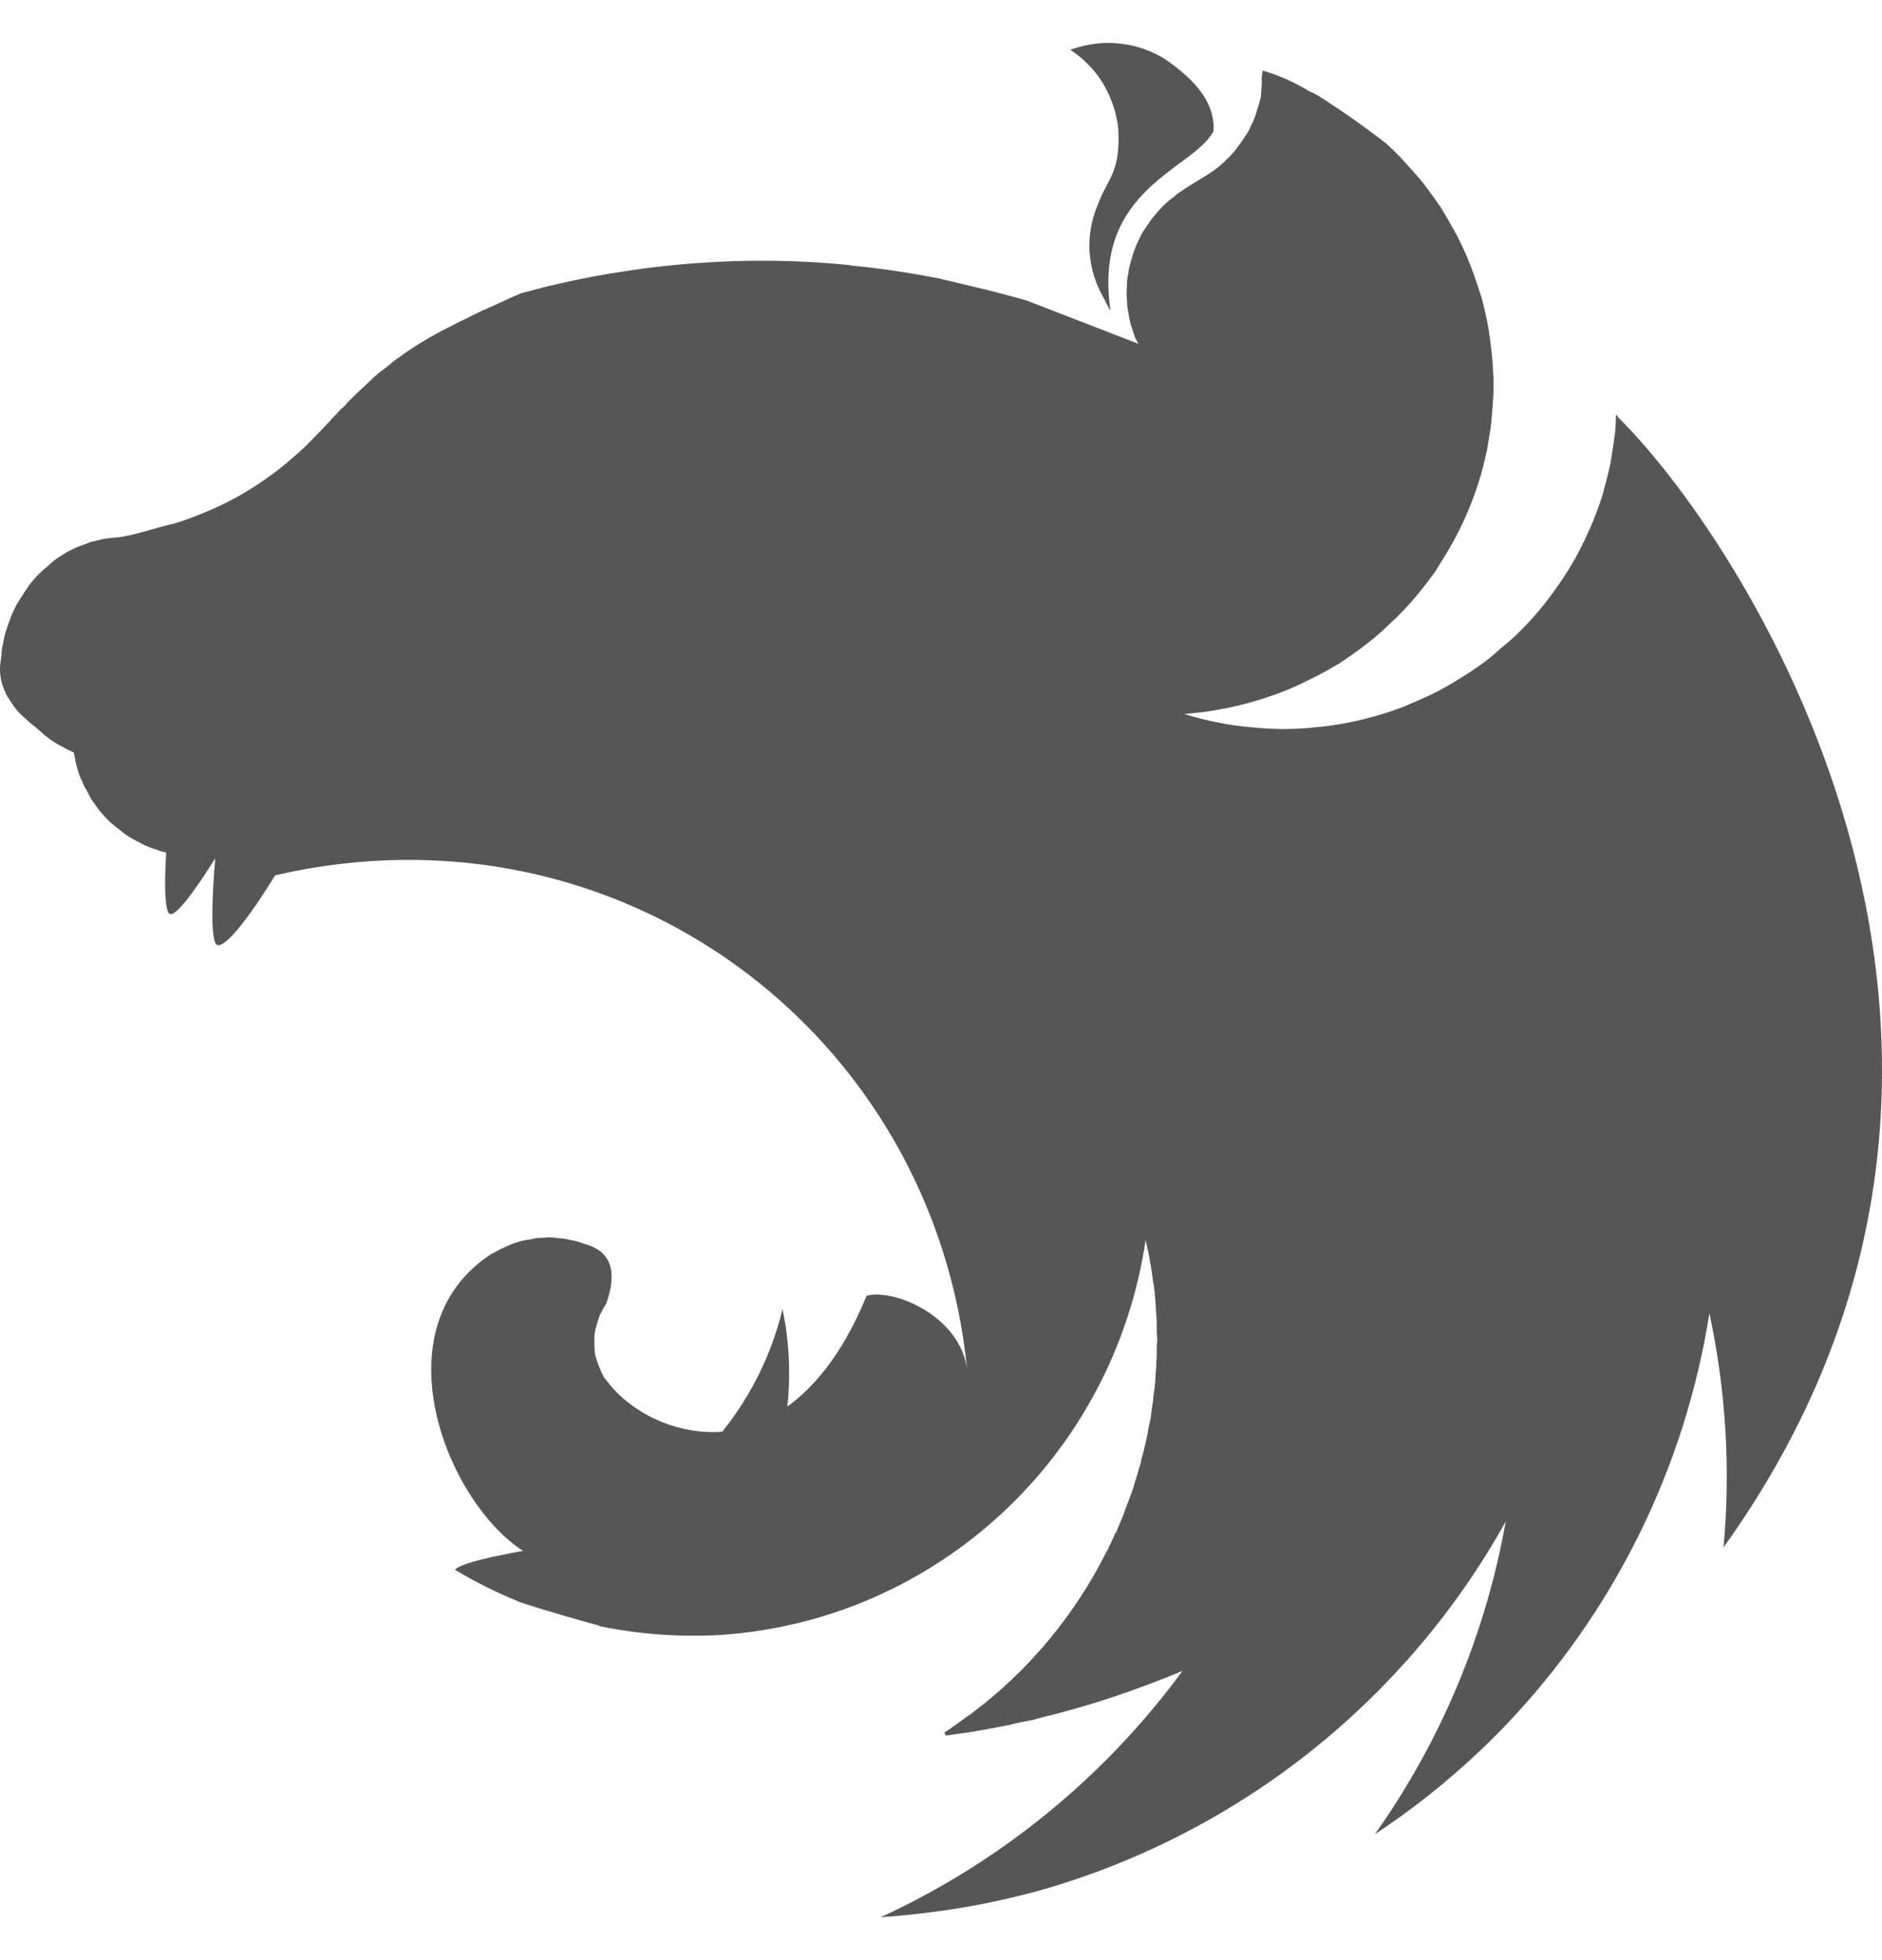 <svg width="24" height="25" viewBox="0 0 24 25" fill="none" xmlns="http://www.w3.org/2000/svg">
<path d="M14.131 0.547C13.958 0.547 13.797 0.584 13.648 0.634C13.964 0.844 14.138 1.124 14.224 1.44C14.231 1.483 14.243 1.514 14.249 1.557C14.257 1.594 14.261 1.631 14.262 1.669C14.286 2.214 14.119 2.283 14.002 2.605C13.822 3.02 13.872 3.466 14.088 3.825C14.108 3.873 14.133 3.919 14.162 3.962C13.927 2.394 15.235 2.159 15.476 1.669C15.495 1.241 15.142 0.956 14.863 0.758C14.644 0.62 14.39 0.547 14.131 0.548V0.547ZM16.102 0.9C16.078 1.043 16.096 1.006 16.09 1.08C16.084 1.13 16.084 1.192 16.078 1.241C16.065 1.291 16.053 1.341 16.034 1.39C16.022 1.44 16.004 1.49 15.984 1.539L15.917 1.681C15.897 1.706 15.886 1.731 15.867 1.756L15.83 1.811C15.8 1.853 15.77 1.895 15.737 1.935C15.7 1.973 15.669 2.016 15.625 2.047V2.053C15.588 2.084 15.551 2.121 15.507 2.153C15.377 2.252 15.229 2.326 15.092 2.419C15.049 2.449 15.005 2.475 14.968 2.512C14.926 2.542 14.886 2.575 14.85 2.611C14.807 2.648 14.776 2.685 14.739 2.729C14.708 2.766 14.671 2.809 14.646 2.853C14.615 2.895 14.586 2.938 14.559 2.983C14.534 3.033 14.516 3.076 14.491 3.125C14.472 3.175 14.454 3.218 14.441 3.268C14.425 3.319 14.41 3.371 14.398 3.423C14.392 3.448 14.392 3.479 14.386 3.503C14.379 3.528 14.379 3.553 14.373 3.578C14.373 3.628 14.367 3.683 14.367 3.733C14.367 3.77 14.367 3.807 14.373 3.844C14.373 3.894 14.379 3.944 14.392 3.999C14.398 4.049 14.41 4.099 14.422 4.149C14.442 4.198 14.454 4.247 14.472 4.297C14.485 4.327 14.503 4.359 14.516 4.384L13.09 3.832C12.849 3.764 12.613 3.702 12.371 3.646L11.981 3.553C11.609 3.479 11.231 3.423 10.853 3.386C10.84 3.386 10.834 3.38 10.822 3.38C10.183 3.316 9.54 3.308 8.9 3.355C8.522 3.38 8.144 3.429 7.766 3.491C7.485 3.539 7.206 3.597 6.929 3.665L6.65 3.739C6.558 3.776 6.47 3.819 6.384 3.857L6.179 3.95C6.167 3.956 6.155 3.956 6.149 3.962C6.086 3.993 6.031 4.018 5.975 4.049C5.895 4.085 5.816 4.124 5.739 4.167C5.696 4.185 5.653 4.21 5.615 4.229C5.597 4.24 5.579 4.25 5.56 4.259C5.504 4.291 5.448 4.322 5.398 4.353C5.347 4.381 5.298 4.412 5.25 4.446C5.206 4.476 5.163 4.501 5.126 4.532C5.12 4.539 5.113 4.539 5.107 4.545C5.07 4.57 5.027 4.601 4.989 4.632L4.977 4.644L4.884 4.718C4.872 4.725 4.859 4.737 4.847 4.743C4.816 4.768 4.785 4.799 4.754 4.823C4.748 4.836 4.735 4.843 4.729 4.848C4.692 4.886 4.655 4.917 4.618 4.954C4.611 4.954 4.611 4.96 4.605 4.966C4.566 5 4.529 5.035 4.494 5.072C4.487 5.078 4.487 5.084 4.481 5.084C4.448 5.116 4.417 5.149 4.388 5.184C4.376 5.196 4.358 5.208 4.345 5.22C4.312 5.259 4.276 5.297 4.239 5.332C4.233 5.344 4.221 5.351 4.215 5.362C4.165 5.412 4.122 5.462 4.072 5.512L4.054 5.53C3.954 5.636 3.849 5.741 3.737 5.834C3.626 5.934 3.508 6.026 3.39 6.107C3.153 6.276 2.897 6.418 2.628 6.528C2.498 6.584 2.361 6.634 2.225 6.677C1.965 6.733 1.698 6.838 1.469 6.857C1.419 6.857 1.364 6.869 1.314 6.875L1.159 6.912L1.01 6.968C0.96 6.987 0.911 7.012 0.862 7.036C0.818 7.067 0.769 7.092 0.725 7.123C0.681 7.155 0.639 7.19 0.601 7.229C0.558 7.259 0.514 7.303 0.477 7.34C0.44 7.383 0.403 7.42 0.372 7.464C0.341 7.514 0.304 7.557 0.279 7.607C0.246 7.652 0.217 7.7 0.192 7.749C0.167 7.805 0.142 7.855 0.124 7.91C0.105 7.96 0.087 8.016 0.068 8.071C0.056 8.121 0.043 8.171 0.038 8.221C0.038 8.226 0.031 8.233 0.031 8.239C0.019 8.295 0.019 8.369 0.012 8.406C0.006 8.45 3.73942e-05 8.486 3.73942e-05 8.53C-0.001 8.638 0.024 8.744 0.074 8.84V8.846C0.093 8.883 0.118 8.921 0.143 8.958C0.167 8.995 0.193 9.032 0.223 9.069C0.254 9.1 0.291 9.138 0.329 9.169C0.365 9.205 0.404 9.238 0.446 9.268C0.595 9.398 0.632 9.441 0.824 9.54C0.855 9.559 0.886 9.571 0.924 9.59C0.93 9.59 0.936 9.596 0.942 9.596C0.942 9.609 0.942 9.615 0.948 9.627C0.963 9.729 0.989 9.829 1.028 9.925C1.048 9.962 1.06 9.999 1.078 10.036C1.085 10.049 1.091 10.061 1.098 10.067C1.122 10.117 1.147 10.16 1.171 10.204L1.264 10.334C1.295 10.371 1.333 10.414 1.37 10.452C1.407 10.489 1.444 10.52 1.488 10.557C1.488 10.557 1.494 10.563 1.5 10.563C1.537 10.594 1.574 10.625 1.612 10.65C1.655 10.68 1.701 10.707 1.748 10.73C1.791 10.755 1.841 10.78 1.89 10.799C1.93 10.817 1.972 10.831 2.014 10.842C2.021 10.848 2.027 10.848 2.039 10.854C2.064 10.861 2.095 10.867 2.119 10.873C2.101 11.208 2.095 11.523 2.145 11.635C2.2 11.759 2.473 11.381 2.745 10.947C2.709 11.375 2.684 11.877 2.745 12.026C2.814 12.181 3.185 11.697 3.508 11.164C7.903 10.148 11.913 13.184 12.334 17.474C12.254 16.804 11.429 16.433 11.051 16.526C10.865 16.984 10.549 17.573 10.041 17.939C10.084 17.529 10.066 17.109 9.979 16.699C9.84 17.27 9.578 17.803 9.21 18.261C8.622 18.304 8.033 18.019 7.723 17.591C7.698 17.573 7.692 17.536 7.673 17.511C7.655 17.468 7.636 17.424 7.623 17.381C7.605 17.34 7.593 17.296 7.586 17.251C7.58 17.207 7.58 17.164 7.58 17.114V17.021C7.587 16.977 7.598 16.934 7.611 16.891C7.624 16.848 7.636 16.805 7.655 16.761C7.679 16.718 7.698 16.674 7.729 16.631C7.834 16.333 7.834 16.091 7.642 15.949C7.605 15.925 7.565 15.904 7.524 15.887C7.5 15.881 7.469 15.869 7.444 15.862L7.394 15.844C7.352 15.83 7.308 15.82 7.264 15.813C7.222 15.801 7.178 15.794 7.134 15.794C7.089 15.787 7.044 15.783 6.998 15.782C6.967 15.782 6.936 15.788 6.905 15.788C6.859 15.788 6.813 15.794 6.768 15.807C6.725 15.813 6.682 15.819 6.638 15.831C6.594 15.843 6.55 15.858 6.508 15.875C6.465 15.893 6.428 15.912 6.384 15.931C6.347 15.949 6.31 15.974 6.266 15.993C4.822 16.935 5.684 19.141 6.669 19.78C6.297 19.848 5.919 19.928 5.814 20.009L5.801 20.021C6.068 20.182 6.347 20.319 6.638 20.437C7.035 20.567 7.456 20.684 7.642 20.734V20.74C8.156 20.846 8.681 20.883 9.204 20.852C11.95 20.66 14.2 18.571 14.609 15.819L14.646 15.98C14.665 16.092 14.689 16.21 14.702 16.327V16.333C14.714 16.389 14.72 16.445 14.727 16.495V16.519C14.733 16.575 14.739 16.631 14.739 16.681C14.745 16.749 14.751 16.817 14.751 16.885V16.985C14.751 17.015 14.758 17.052 14.758 17.083C14.758 17.121 14.751 17.158 14.751 17.195V17.282C14.751 17.325 14.745 17.362 14.745 17.406C14.745 17.431 14.745 17.456 14.739 17.486C14.739 17.53 14.733 17.573 14.733 17.623C14.727 17.641 14.727 17.66 14.727 17.678L14.707 17.821C14.707 17.84 14.707 17.858 14.702 17.877C14.695 17.939 14.683 17.995 14.677 18.057V18.069L14.64 18.243V18.261L14.603 18.428C14.603 18.435 14.596 18.448 14.596 18.453C14.585 18.51 14.57 18.566 14.553 18.621V18.639C14.534 18.701 14.516 18.757 14.503 18.813C14.497 18.819 14.497 18.825 14.497 18.825L14.441 19.011C14.417 19.073 14.398 19.129 14.373 19.191C14.348 19.253 14.33 19.315 14.305 19.371C14.28 19.433 14.255 19.488 14.231 19.551H14.224C14.2 19.606 14.174 19.668 14.144 19.724C14.139 19.739 14.133 19.753 14.125 19.767C14.119 19.773 14.119 19.78 14.113 19.786C13.703 20.607 13.107 21.32 12.371 21.868C12.321 21.899 12.272 21.937 12.222 21.974C12.21 21.986 12.192 21.992 12.179 22.004C12.135 22.037 12.089 22.068 12.043 22.098L12.061 22.135H12.068L12.328 22.098H12.334C12.495 22.073 12.656 22.042 12.817 22.011C12.861 22.005 12.91 21.992 12.954 21.98L13.041 21.961C13.084 21.955 13.127 21.943 13.171 21.937C13.208 21.924 13.245 21.917 13.282 21.906C13.902 21.756 14.503 21.552 15.08 21.311C14.084 22.668 12.759 23.749 11.23 24.453C11.944 24.403 12.656 24.286 13.344 24.087C15.834 23.355 17.938 21.674 19.201 19.407C18.946 20.842 18.377 22.203 17.534 23.393C18.135 22.997 18.69 22.535 19.189 22.017C20.576 20.569 21.487 18.73 21.799 16.749C22.009 17.729 22.071 18.739 21.979 19.736C26.453 13.495 22.35 7.024 20.633 5.32C20.627 5.307 20.621 5.301 20.621 5.289C20.615 5.295 20.615 5.295 20.615 5.301C20.615 5.295 20.615 5.295 20.608 5.289C20.608 5.363 20.602 5.437 20.596 5.512C20.579 5.651 20.558 5.789 20.534 5.927C20.504 6.063 20.466 6.2 20.429 6.337C20.385 6.467 20.336 6.603 20.279 6.733C20.222 6.861 20.161 6.987 20.094 7.111C19.956 7.354 19.796 7.584 19.617 7.799C19.524 7.91 19.425 8.009 19.325 8.109C19.267 8.162 19.207 8.214 19.145 8.264L19.003 8.388C18.892 8.475 18.776 8.556 18.656 8.629C18.538 8.705 18.415 8.776 18.29 8.84C18.16 8.902 18.03 8.958 17.9 9.014C17.635 9.115 17.361 9.189 17.082 9.237C16.939 9.262 16.797 9.274 16.66 9.287C16.561 9.294 16.462 9.298 16.363 9.299C16.222 9.297 16.081 9.289 15.941 9.274C15.8 9.263 15.659 9.242 15.52 9.212C15.38 9.186 15.241 9.151 15.105 9.107H15.098C15.235 9.094 15.371 9.082 15.508 9.057C15.787 9.009 16.061 8.934 16.326 8.834C16.462 8.784 16.592 8.722 16.716 8.66C16.846 8.598 16.964 8.53 17.088 8.456C17.206 8.376 17.323 8.295 17.435 8.208C17.547 8.121 17.652 8.028 17.751 7.929C17.856 7.836 17.949 7.731 18.042 7.625C18.135 7.514 18.222 7.402 18.302 7.291C18.315 7.272 18.328 7.247 18.34 7.229C18.402 7.129 18.464 7.03 18.52 6.931C18.657 6.684 18.769 6.425 18.854 6.156C18.898 6.026 18.929 5.89 18.96 5.753C18.985 5.611 19.01 5.475 19.022 5.338C19.034 5.196 19.047 5.053 19.047 4.917C19.047 4.817 19.04 4.718 19.034 4.619C19.022 4.48 19.005 4.342 18.984 4.204C18.96 4.064 18.929 3.926 18.892 3.789C18.848 3.659 18.805 3.522 18.755 3.392C18.705 3.262 18.644 3.132 18.582 3.008C18.513 2.884 18.445 2.76 18.371 2.642C18.292 2.526 18.209 2.413 18.123 2.302C18.03 2.196 17.937 2.09 17.838 1.985C17.786 1.932 17.732 1.88 17.677 1.83C17.397 1.613 17.107 1.409 16.815 1.223C16.775 1.2 16.734 1.179 16.691 1.161C16.507 1.048 16.309 0.96 16.102 0.9Z" fill="#565656"/>
</svg>
